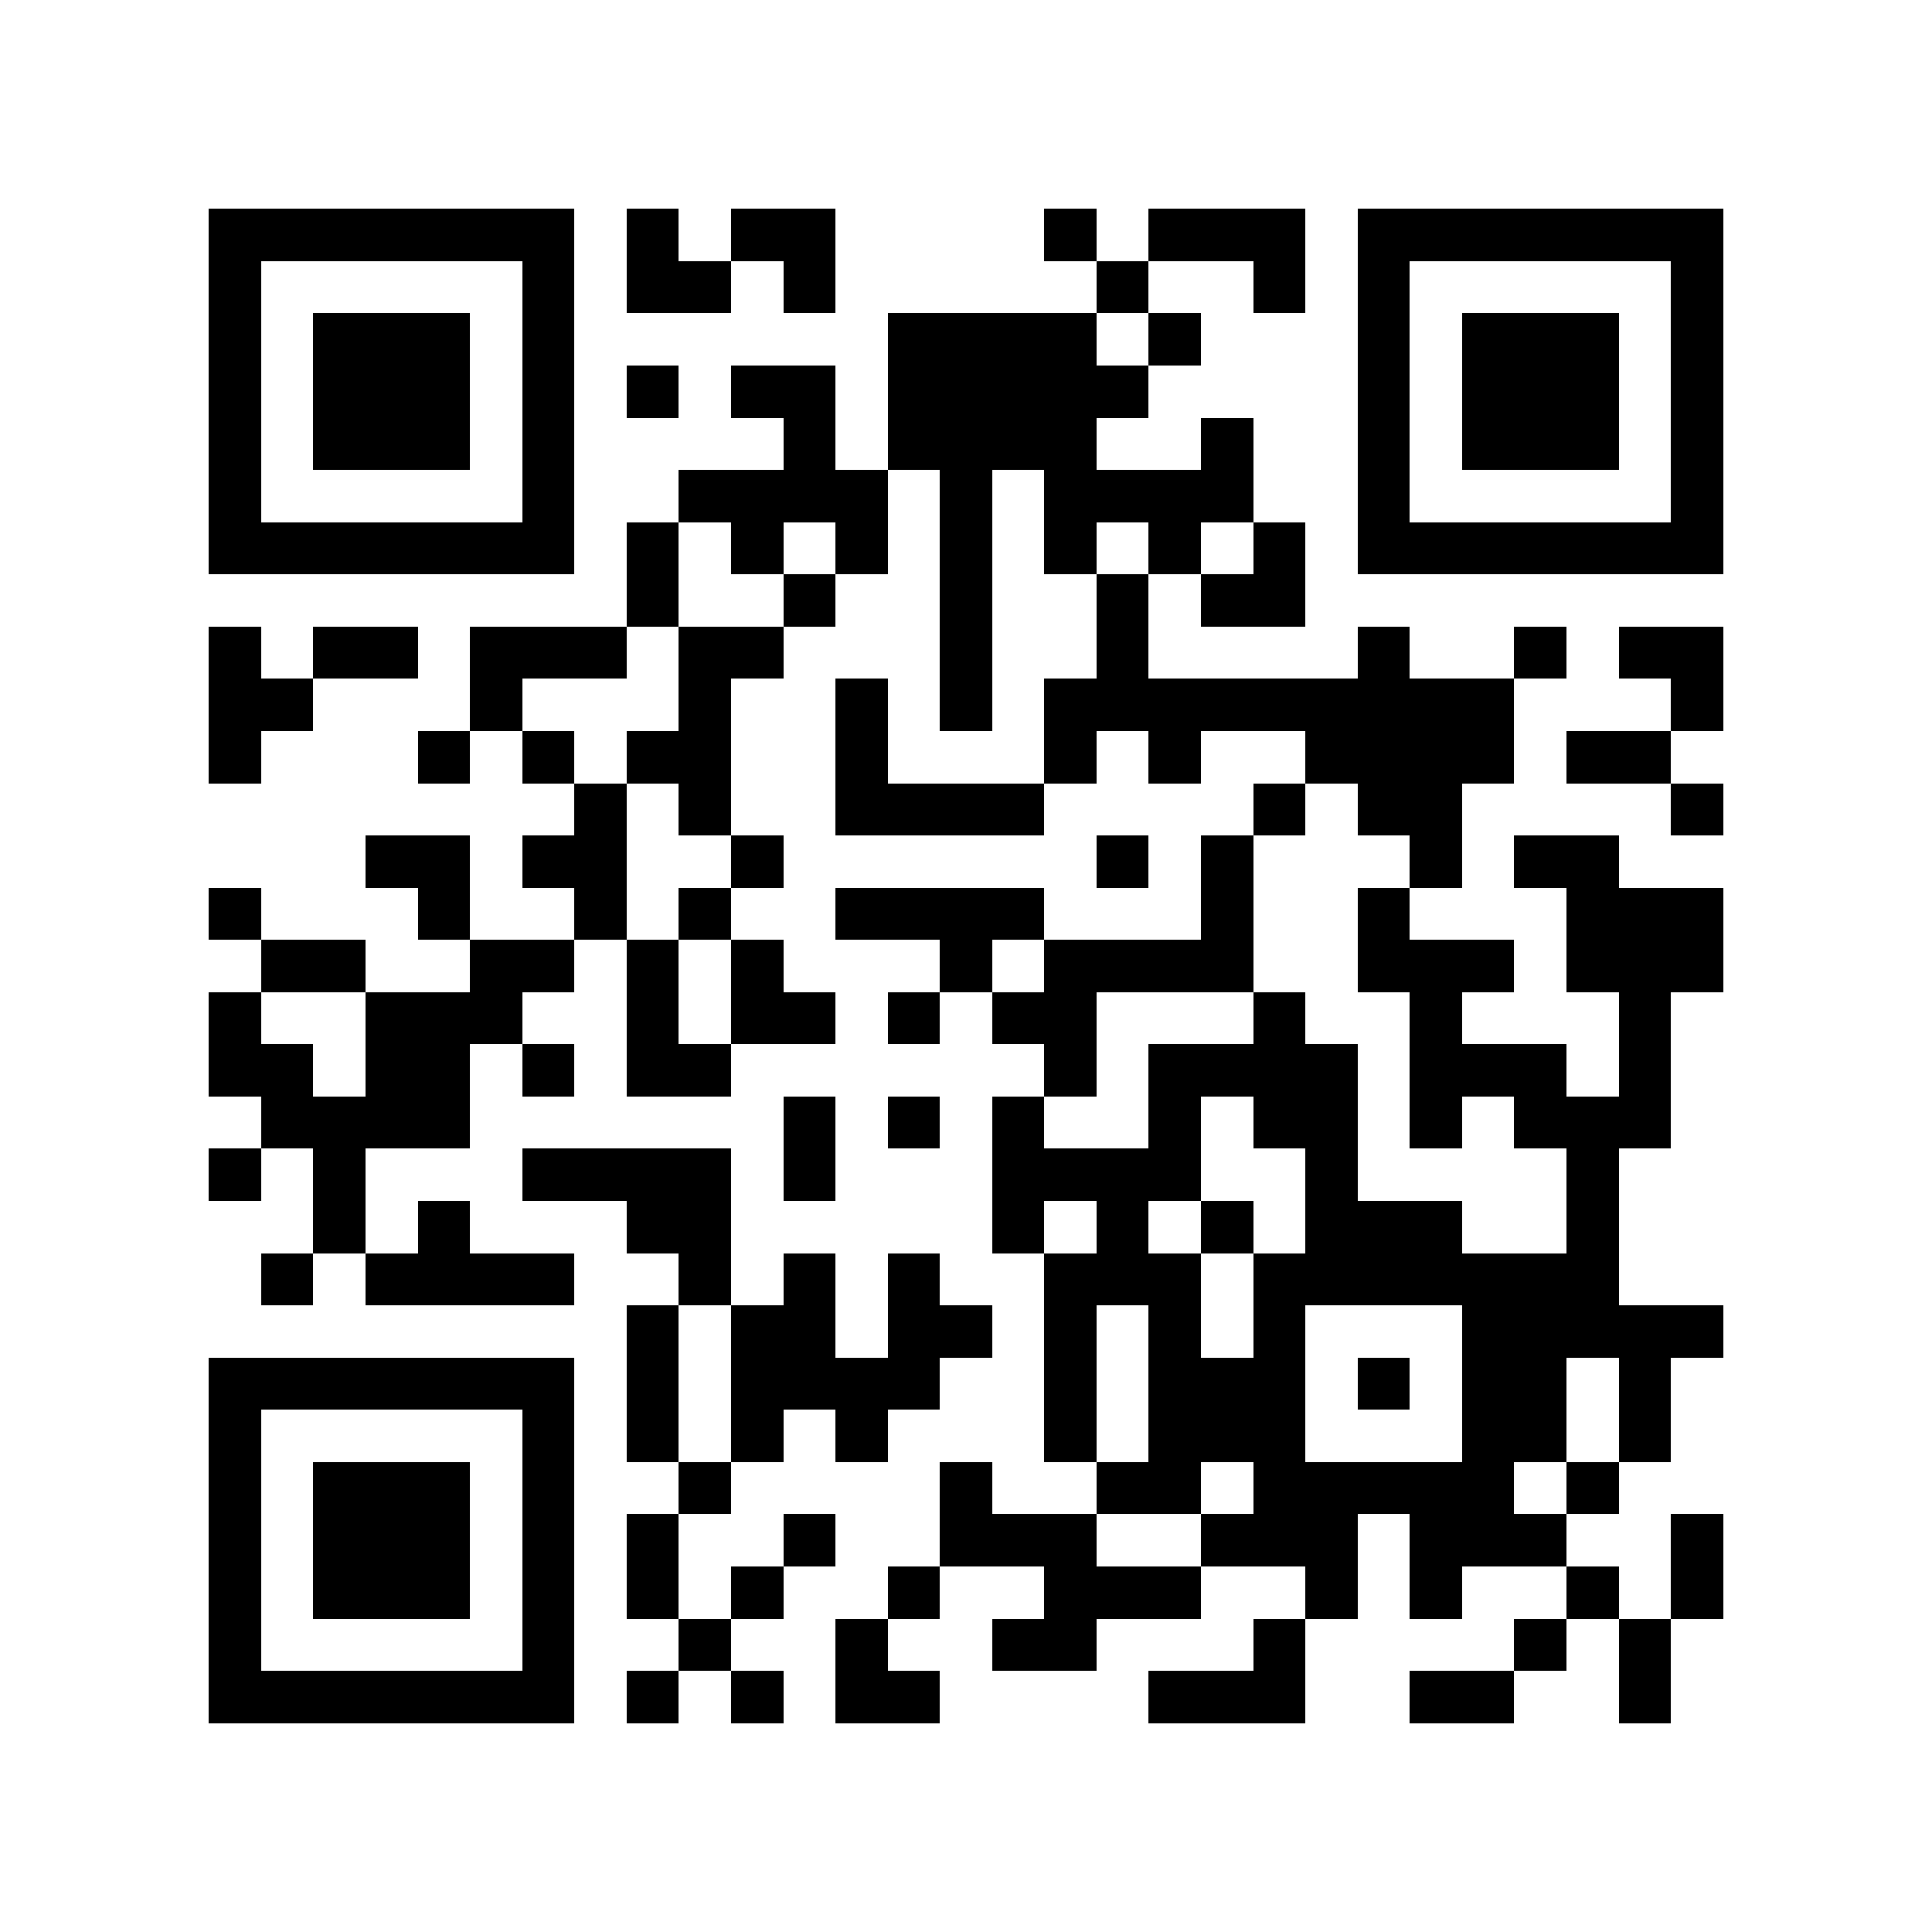 <?xml version="1.0" encoding="utf-8"?><!DOCTYPE svg PUBLIC "-//W3C//DTD SVG 1.1//EN" "http://www.w3.org/Graphics/SVG/1.1/DTD/svg11.dtd"><svg xmlns="http://www.w3.org/2000/svg" viewBox="0 0 37 37" shape-rendering="crispEdges"><path fill="#ffffff" d="M0 0h37v37H0z"/><path stroke="#000000" d="M4 4.5h7m1 0h1m1 0h2m4 0h1m1 0h3m1 0h7M4 5.5h1m5 0h1m1 0h2m1 0h1m5 0h1m2 0h1m1 0h1m5 0h1M4 6.5h1m1 0h3m1 0h1m6 0h4m1 0h1m3 0h1m1 0h3m1 0h1M4 7.5h1m1 0h3m1 0h1m1 0h1m1 0h2m1 0h5m4 0h1m1 0h3m1 0h1M4 8.5h1m1 0h3m1 0h1m4 0h1m1 0h4m2 0h1m2 0h1m1 0h3m1 0h1M4 9.5h1m5 0h1m2 0h4m1 0h1m1 0h4m2 0h1m5 0h1M4 10.5h7m1 0h1m1 0h1m1 0h1m1 0h1m1 0h1m1 0h1m1 0h1m1 0h7M12 11.5h1m2 0h1m2 0h1m2 0h1m1 0h2M4 12.5h1m1 0h2m1 0h3m1 0h2m3 0h1m2 0h1m4 0h1m2 0h1m1 0h2M4 13.5h2m3 0h1m3 0h1m2 0h1m1 0h1m1 0h9m3 0h1M4 14.5h1m3 0h1m1 0h1m1 0h2m2 0h1m3 0h1m1 0h1m2 0h4m1 0h2M11 15.5h1m1 0h1m2 0h4m4 0h1m1 0h2m4 0h1M7 16.5h2m1 0h2m2 0h1m6 0h1m1 0h1m3 0h1m1 0h2M4 17.5h1m3 0h1m2 0h1m1 0h1m2 0h4m3 0h1m2 0h1m3 0h3M5 18.5h2m2 0h2m1 0h1m1 0h1m3 0h1m1 0h4m2 0h3m1 0h3M4 19.5h1m2 0h3m2 0h1m1 0h2m1 0h1m1 0h2m3 0h1m2 0h1m3 0h1M4 20.5h2m1 0h2m1 0h1m1 0h2m6 0h1m1 0h4m1 0h3m1 0h1M5 21.5h4m6 0h1m1 0h1m1 0h1m2 0h1m1 0h2m1 0h1m1 0h3M4 22.5h1m1 0h1m3 0h4m1 0h1m3 0h4m2 0h1m4 0h1M6 23.5h1m1 0h1m3 0h2m5 0h1m1 0h1m1 0h1m1 0h3m2 0h1M5 24.5h1m1 0h4m2 0h1m1 0h1m1 0h1m2 0h3m1 0h7M12 25.5h1m1 0h2m1 0h2m1 0h1m1 0h1m1 0h1m3 0h5M4 26.5h7m1 0h1m1 0h4m2 0h1m1 0h3m1 0h1m1 0h2m1 0h1M4 27.5h1m5 0h1m1 0h1m1 0h1m1 0h1m3 0h1m1 0h3m3 0h2m1 0h1M4 28.5h1m1 0h3m1 0h1m2 0h1m4 0h1m2 0h2m1 0h5m1 0h1M4 29.5h1m1 0h3m1 0h1m1 0h1m2 0h1m2 0h3m2 0h3m1 0h3m2 0h1M4 30.5h1m1 0h3m1 0h1m1 0h1m1 0h1m2 0h1m2 0h3m2 0h1m1 0h1m2 0h1m1 0h1M4 31.5h1m5 0h1m2 0h1m2 0h1m2 0h2m3 0h1m4 0h1m1 0h1M4 32.5h7m1 0h1m1 0h1m1 0h2m4 0h3m2 0h2m2 0h1"/></svg>
